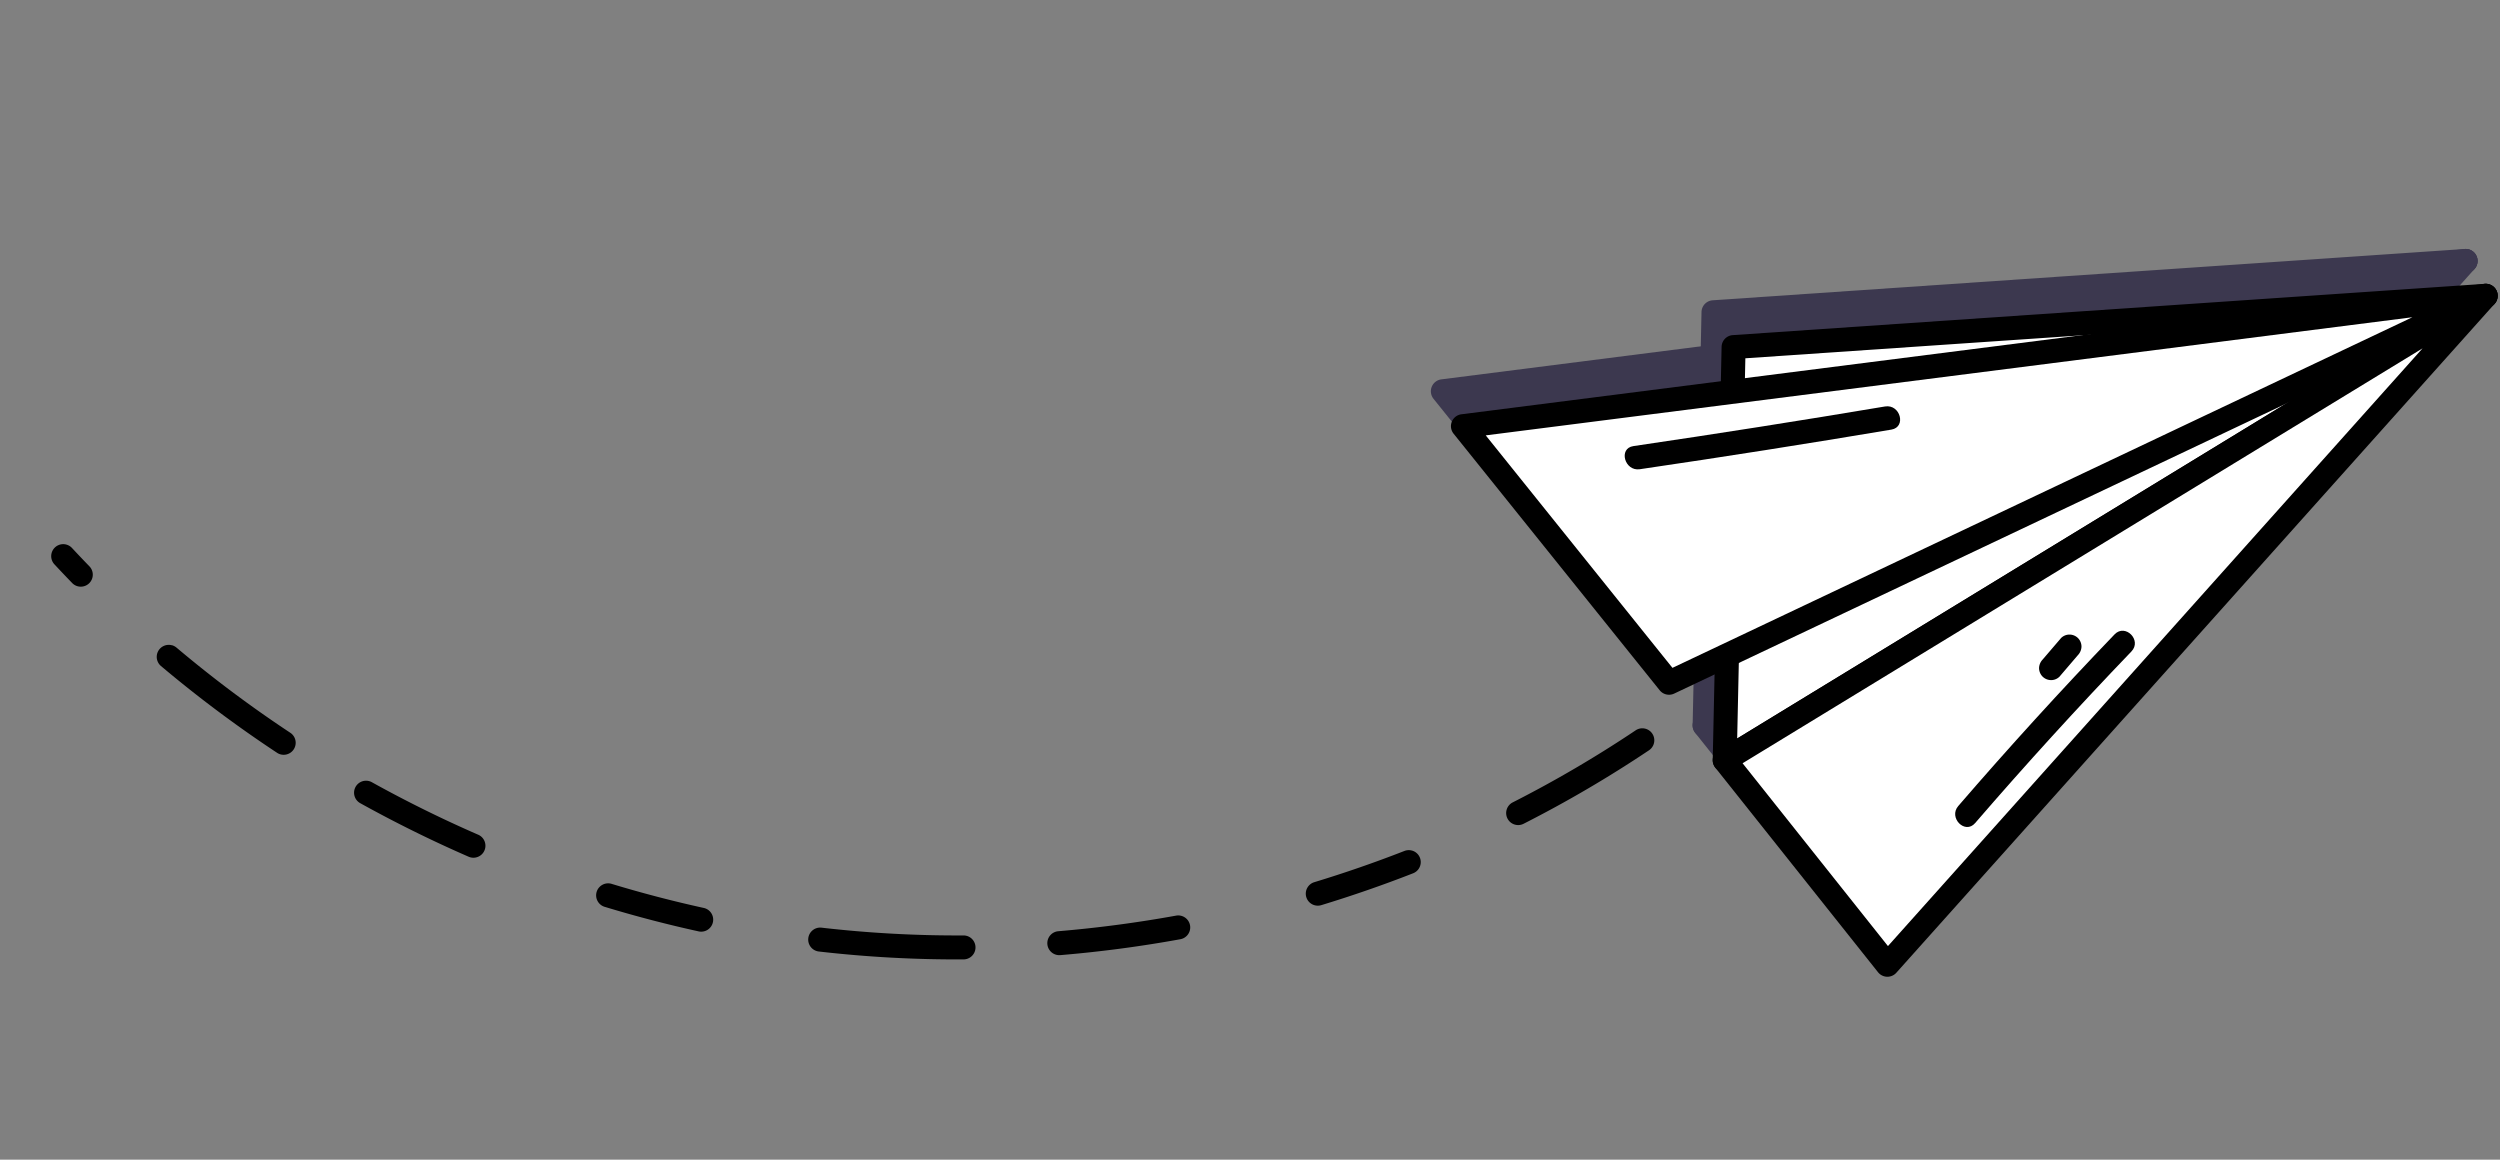 <svg xmlns="http://www.w3.org/2000/svg" width="128.692" height="59.695" viewBox="0 0 128.692 59.695">
  <rect x="0" y="0" width="128.692" height="59.695" fill="#808080" stroke="none"/>
  <g id="Grupo_81200" data-name="Grupo 81200" transform="matrix(-0.966, -0.259, 0.259, -0.966, 205.247, 189.602)">
    <g id="Grupo_81059" data-name="Grupo 81059" transform="translate(119.183 106.547)">
      <g id="Grupo_81053" data-name="Grupo 81053" transform="translate(1.464 1.464)" style="mix-blend-mode: overlay;isolation: isolate">
        <path id="Trazado_114995" data-name="Trazado 114995" d="M154.2,131.323l5.063,20.652-36.7,12.575Z" transform="translate(-121.937 -122.704)" fill="#3c384f"/>
        <path id="Trazado_114996" data-name="Trazado 114996" d="M122.172,164.784a.617.617,0,0,1-.447-1.043l31.64-33.227a.617.617,0,0,1,1.047.279l5.064,20.652a.618.618,0,0,1-.4.731l-36.7,12.574A.61.61,0,0,1,122.172,164.784Zm31.309-32.6L124.36,162.764l33.782-11.573Z" transform="translate(-121.555 -122.321)" fill="#3c384f"/>
        <path id="Trazado_114997" data-name="Trazado 114997" d="M158,136.349l-35.442,30.123,49.105-20.114Z" transform="translate(-121.937 -124.626)" fill="#3c384f"/>
        <path id="Trazado_114998" data-name="Trazado 114998" d="M122.172,166.707a.617.617,0,0,1-.4-1.088L157.214,135.5a.618.618,0,0,1,.765-.028l13.664,10.009a.618.618,0,0,1-.131,1.07L122.406,166.66A.613.613,0,0,1,122.172,166.707Zm35.47-29.954-32.114,27.294,44.494-18.225Z" transform="translate(-121.555 -124.244)" fill="#3c384f"/>
        <path id="Trazado_114999" data-name="Trazado 114999" d="M154.2,126.367l-31.641,33.226,20.826-41.228Z" transform="translate(-121.937 -117.748)" fill="#3c384f"/>
        <path id="Trazado_115000" data-name="Trazado 115000" d="M122.172,159.829a.618.618,0,0,1-.551-.9L142.447,117.7a.618.618,0,0,1,.919-.218l10.814,8a.617.617,0,0,1,.08.922l-31.64,33.227A.616.616,0,0,1,122.172,159.829Zm21.048-40.913-18.61,36.841,28.274-29.691Z" transform="translate(-121.555 -117.366)" fill="#3c384f"/>
        <path id="Trazado_115001" data-name="Trazado 115001" d="M148.825,131.461q-2.6,5.382-5.484,10.618c-.383.7.682,1.32,1.066.623q2.884-5.235,5.484-10.617C150.236,131.372,149.171,130.746,148.825,131.461Z" transform="translate(-129.855 -122.636)" fill="#3c384f"/>
        <path id="Trazado_115002" data-name="Trazado 115002" d="M149.329,145.228a.629.629,0,0,0-.284-.369.622.622,0,0,0-.475-.062.609.609,0,0,0-.369.284l-.629,1.316a.66.66,0,0,0-.062.476.629.629,0,0,0,.284.369.622.622,0,0,0,.476.062.607.607,0,0,0,.369-.284l.629-1.316A.66.66,0,0,0,149.329,145.228Z" transform="translate(-131.473 -127.848)" fill="#3c384f"/>
        <path id="Trazado_115003" data-name="Trazado 115003" d="M179.291,152.873q-6.019,2.6-11.984,5.325c-.722.33-.1,1.394.623,1.066q5.965-2.724,11.984-5.325C180.642,153.625,180.013,152.56,179.291,152.873Z" transform="translate(-138.931 -130.924)" fill="#3c384f"/>
      </g>
      <g id="Grupo_81058" data-name="Grupo 81058">
        <g id="Grupo_81057" data-name="Grupo 81057">
          <g id="Grupo_81054" data-name="Grupo 81054" transform="translate(0 8.002)">
            <path id="Trazado_115004" data-name="Trazado 115004" d="M151.824,128.951l5.063,20.652-36.7,12.575Z" transform="translate(-119.566 -128.334)" fill="#fff"/>
            <path id="Trazado_115005" data-name="Trazado 115005" d="M119.8,162.413a.618.618,0,0,1-.447-1.044l31.641-33.226a.617.617,0,0,1,1.047.279l5.064,20.652a.618.618,0,0,1-.4.731L120,162.38A.627.627,0,0,1,119.8,162.413Zm31.31-32.6-29.121,30.581,33.782-11.573Z" transform="translate(-119.183 -127.952)"/>
          </g>
          <g id="Grupo_81055" data-name="Grupo 81055" transform="translate(0 11.106)">
            <path id="Trazado_115006" data-name="Trazado 115006" d="M155.625,133.978,120.183,164.1l49.105-20.114Z" transform="translate(-119.566 -133.36)" fill="#fff"/>
            <path id="Trazado_115007" data-name="Trazado 115007" d="M119.8,164.335a.617.617,0,0,1-.4-1.088l35.441-30.123a.618.618,0,0,1,.765-.027l13.664,10.008a.617.617,0,0,1-.131,1.07l-49.105,20.114A.61.61,0,0,1,119.8,164.335Zm35.469-29.954-32.113,27.294,44.494-18.225Z" transform="translate(-119.183 -132.978)"/>
          </g>
          <g id="Grupo_81056" data-name="Grupo 81056">
            <path id="Trazado_115008" data-name="Trazado 115008" d="M151.824,124l-31.641,33.226,20.826-41.228Z" transform="translate(-119.566 -115.377)" fill="#fff"/>
            <path id="Trazado_115009" data-name="Trazado 115009" d="M119.8,157.458a.618.618,0,0,1-.551-.9l20.826-41.228a.616.616,0,0,1,.918-.218l10.815,8a.618.618,0,0,1,.08.923l-31.64,33.226A.617.617,0,0,1,119.8,157.458Zm21.047-40.914-18.61,36.842,28.274-29.691Z" transform="translate(-119.183 -114.994)"/>
          </g>
          <path id="Trazado_115010" data-name="Trazado 115010" d="M146.454,129.09q-2.6,5.381-5.484,10.618c-.384.7.682,1.32,1.066.623q2.884-5.235,5.484-10.617C147.864,129,146.8,128.374,146.454,129.09Z" transform="translate(-127.484 -120.264)"/>
          <path id="Trazado_115011" data-name="Trazado 115011" d="M146.958,142.856a.63.63,0,0,0-.284-.369.623.623,0,0,0-.476-.062.607.607,0,0,0-.369.283q-.315.659-.629,1.317a.66.66,0,0,0-.062.476.63.63,0,0,0,.283.369.624.624,0,0,0,.476.062.61.61,0,0,0,.369-.284l.63-1.316A.665.665,0,0,0,146.958,142.856Z" transform="translate(-129.102 -125.477)"/>
          <path id="Trazado_115012" data-name="Trazado 115012" d="M176.92,150.5q-6.019,2.6-11.984,5.325c-.723.33-.1,1.394.623,1.066q5.965-2.723,11.984-5.325C178.27,151.253,177.642,150.189,176.92,150.5Z" transform="translate(-136.559 -128.553)"/>
        </g>
      </g>
    </g>
    <g id="Grupo_81063" data-name="Grupo 81063" transform="translate(155.187 92.907)">
      <g id="Grupo_81060" data-name="Grupo 81060">
        <path id="Trazado_115013" data-name="Trazado 115013" d="M178.1,115.67a.618.618,0,0,1-.464-1.025,62.456,62.456,0,0,1,5.254-5.324.617.617,0,1,1,.826.918,61.173,61.173,0,0,0-5.15,5.219A.617.617,0,0,1,178.1,115.67Zm9.99-9.169a.617.617,0,0,1-.366-1.115c1.333-.982,2.722-1.923,4.127-2.8a.618.618,0,1,1,.653,1.049c-1.378.858-2.741,1.782-4.049,2.744A.616.616,0,0,1,188.093,106.5Zm70.969-2.725a.613.613,0,0,1-.327-.094q-.561-.351-1.129-.691a.618.618,0,0,1,.634-1.06q.579.346,1.152.705a.618.618,0,0,1-.329,1.141Zm-60.38-3.595a.617.617,0,0,1-.264-1.175c1.875-.887,3.811-1.692,5.756-2.391a.617.617,0,0,1,.418,1.162c-1.908.687-3.807,1.476-5.646,2.345A.61.61,0,0,1,198.682,100.181Zm53.79,0a.619.619,0,0,1-.262-.059A62.9,62.9,0,0,0,245.4,97.4a.618.618,0,0,1,.391-1.172A64.137,64.137,0,0,1,252.735,99a.618.618,0,0,1-.263,1.177Zm-43.38-3.856a.617.617,0,0,1-.162-1.213,62.282,62.282,0,0,1,7.32-1.539.618.618,0,0,1,.18,1.222,61.146,61.146,0,0,0-7.175,1.507A.6.6,0,0,1,209.092,96.324Zm31.761-.272a.6.6,0,0,1-.15-.019c-1.972-.492-3.989-.894-6-1.194a.618.618,0,0,1,.183-1.222c2.045.306,4.1.716,6.112,1.218a.617.617,0,0,1-.149,1.217Zm-18.37-1.844a.618.618,0,0,1-.028-1.234c1.651-.076,3.329-.088,4.987-.033a.618.618,0,1,1-.04,1.234c-1.627-.053-3.271-.042-4.89.033Z" transform="translate(-177.486 -92.907)"/>
      </g>
    </g>
  </g>
</svg>
